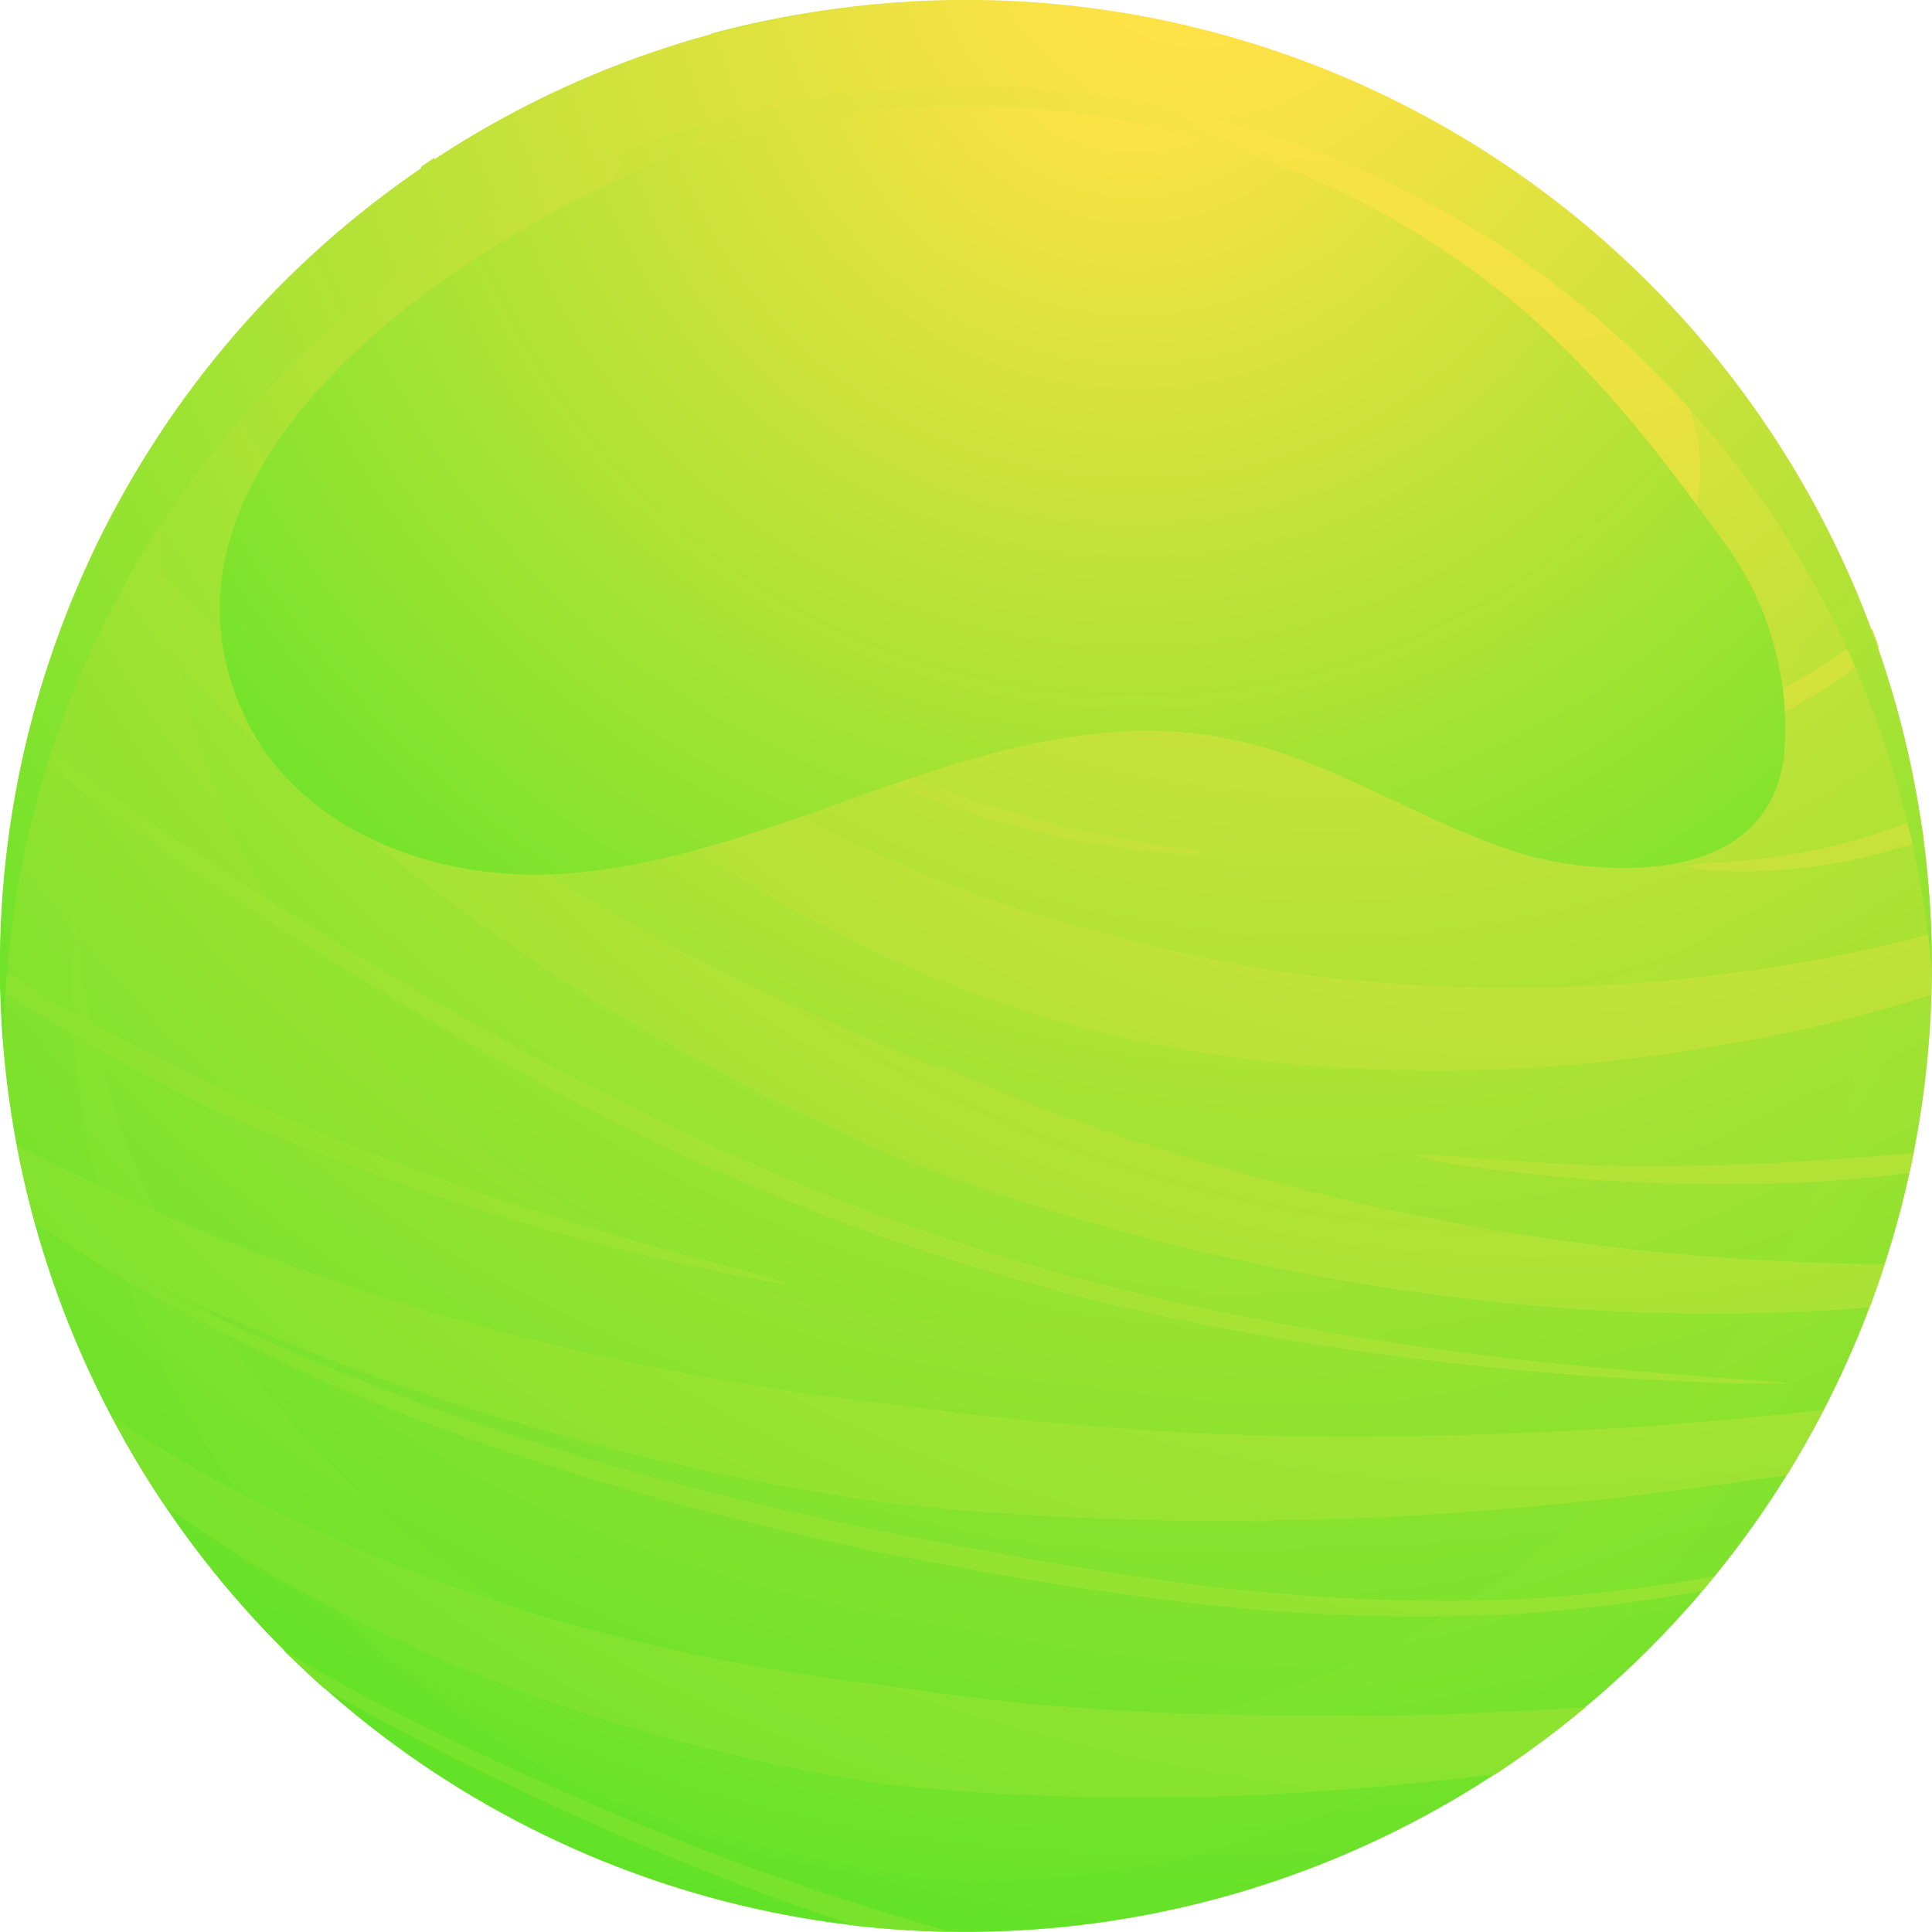 <svg xmlns="http://www.w3.org/2000/svg" xmlns:xlink="http://www.w3.org/1999/xlink" viewBox="0 0 81.58 81.58"><defs><style>.cls-1{isolation:isolate;}.cls-2{fill:url(#radial-gradient);}.cls-3{opacity:0.5;fill:url(#radial-gradient-2);}.cls-4{opacity:0.78;mix-blend-mode:multiply;fill:url(#radial-gradient-3);}.cls-10,.cls-11,.cls-12,.cls-13,.cls-14,.cls-15,.cls-16,.cls-17,.cls-18,.cls-19,.cls-20,.cls-21,.cls-22,.cls-5,.cls-6,.cls-7,.cls-8,.cls-9{mix-blend-mode:screen;}.cls-6{fill:url(#radial-gradient-4);}.cls-7{fill:url(#radial-gradient-5);}.cls-8{fill:url(#radial-gradient-6);}.cls-9{fill:url(#radial-gradient-7);}.cls-10{fill:url(#radial-gradient-8);}.cls-11{fill:url(#radial-gradient-9);}.cls-12{fill:url(#radial-gradient-10);}.cls-13{fill:url(#radial-gradient-11);}.cls-14{fill:url(#radial-gradient-12);}.cls-15{fill:url(#radial-gradient-13);}.cls-16{fill:url(#radial-gradient-14);}.cls-17{fill:url(#radial-gradient-15);}.cls-18{fill:url(#radial-gradient-16);}.cls-19{fill:url(#radial-gradient-17);}.cls-20{fill:url(#radial-gradient-18);}.cls-21{fill:url(#radial-gradient-19);}.cls-22{fill:url(#radial-gradient-20);}</style><radialGradient id="radial-gradient" cx="582.8" cy="667.88" r="86.82" gradientTransform="matrix(0.75, 0.66, -0.66, 0.75, 62.84, -888.31)" gradientUnits="userSpaceOnUse"><stop offset="0.08" stop-color="#ffe245"/><stop offset="1" stop-color="#61e327"/></radialGradient><radialGradient id="radial-gradient-2" cx="582.86" cy="671.31" r="84.39" gradientTransform="translate(-3.52 -887.52) rotate(37.47)" xlink:href="#radial-gradient"/><radialGradient id="radial-gradient-3" cx="588.93" cy="683.59" r="70.18" gradientTransform="translate(-3.52 -887.52) rotate(37.47)" xlink:href="#radial-gradient"/><radialGradient id="radial-gradient-4" cx="591.69" cy="659.72" r="103.89" gradientTransform="translate(-3.52 -887.52) rotate(37.47)" xlink:href="#radial-gradient"/><radialGradient id="radial-gradient-5" cx="591.69" cy="659.72" r="103.89" gradientTransform="translate(-3.52 -887.52) rotate(37.47)" xlink:href="#radial-gradient"/><radialGradient id="radial-gradient-6" cx="591.69" cy="659.72" r="103.89" gradientTransform="translate(-3.52 -887.52) rotate(37.47)" xlink:href="#radial-gradient"/><radialGradient id="radial-gradient-7" cx="591.69" cy="659.72" r="103.89" gradientTransform="translate(-3.52 -887.52) rotate(37.47)" xlink:href="#radial-gradient"/><radialGradient id="radial-gradient-8" cx="591.69" cy="659.72" r="103.89" gradientTransform="translate(-3.52 -887.52) rotate(37.47)" xlink:href="#radial-gradient"/><radialGradient id="radial-gradient-9" cx="591.69" cy="659.72" r="103.89" gradientTransform="translate(-3.52 -887.52) rotate(37.47)" xlink:href="#radial-gradient"/><radialGradient id="radial-gradient-10" cx="591.69" cy="659.72" r="103.89" gradientTransform="translate(-3.52 -887.52) rotate(37.47)" xlink:href="#radial-gradient"/><radialGradient id="radial-gradient-11" cx="591.69" cy="659.72" r="103.89" gradientTransform="translate(-3.52 -887.52) rotate(37.47)" xlink:href="#radial-gradient"/><radialGradient id="radial-gradient-12" cx="591.69" cy="659.72" r="103.89" gradientTransform="translate(-3.52 -887.52) rotate(37.47)" xlink:href="#radial-gradient"/><radialGradient id="radial-gradient-13" cx="591.69" cy="659.72" r="103.89" gradientTransform="translate(-3.52 -887.52) rotate(37.47)" xlink:href="#radial-gradient"/><radialGradient id="radial-gradient-14" cx="591.69" cy="659.72" r="103.89" gradientTransform="translate(-3.52 -887.52) rotate(37.47)" xlink:href="#radial-gradient"/><radialGradient id="radial-gradient-15" cx="591.69" cy="659.72" r="103.89" gradientTransform="translate(-3.52 -887.52) rotate(37.47)" xlink:href="#radial-gradient"/><radialGradient id="radial-gradient-16" cx="591.69" cy="659.72" r="103.89" gradientTransform="translate(-3.52 -887.52) rotate(37.47)" xlink:href="#radial-gradient"/><radialGradient id="radial-gradient-17" cx="580.38" cy="668.08" r="74.46" gradientTransform="translate(-3.52 -887.52) rotate(37.47)" xlink:href="#radial-gradient"/><radialGradient id="radial-gradient-18" cx="-173.96" cy="-415.38" r="22.33" gradientTransform="matrix(0.97, -0.26, 0.26, 0.97, 294.52, 357.55)" xlink:href="#radial-gradient"/><radialGradient id="radial-gradient-19" cx="62.14" cy="189.12" r="12.32" gradientTransform="matrix(0.99, 0.16, -0.16, 0.99, 11.69, -196.45)" xlink:href="#radial-gradient"/><radialGradient id="radial-gradient-20" cx="580.55" cy="672.83" r="55.1" gradientTransform="translate(-3.52 -887.52) rotate(37.47)" xlink:href="#radial-gradient"/></defs><title>time</title><g class="cls-1"><g id="OBJECTS"><circle class="cls-2" cx="40.79" cy="40.79" r="40.79" transform="translate(-2.81 3.01) rotate(-4.09)"/><path class="cls-3" d="M76.45,21A34.82,34.82,0,1,1,6.93,18.06,40.78,40.78,0,1,0,76.45,21Z"/><path class="cls-4" d="M79.41,38.46a37.49,37.49,0,0,1-7.67,20.27A38.24,38.24,0,0,1,18.1,65.52a38.55,38.55,0,0,1-15-27.29,38.52,38.52,0,0,0,68.69,26.5A37.58,37.58,0,0,0,79.41,38.46Z"/><g class="cls-5"><path class="cls-6" d="M76.49,28.39a17,17,0,0,1-1.57.85l-.61.3-.62.28c-.39.18-1,.42-1.66.67a30,30,0,0,1-5.3,1.37,49.68,49.68,0,0,1-5.48.55,18.58,18.58,0,0,0-2.52.17,12.33,12.33,0,0,0,2.53.2,39,39,0,0,0,5.57-.27,28.72,28.72,0,0,0,5.48-1.21c.73-.23,1.33-.47,1.74-.64l.66-.28.63-.32A18.35,18.35,0,0,0,77,29.11a21,21,0,0,0,2.12-1.56l.22-.21c-.09-.26-.18-.51-.28-.77l-.44.38A22,22,0,0,1,76.49,28.39Z"/><path class="cls-7" d="M13.12,23.51s.76.9,2,2.16A53.21,53.21,0,0,0,19.84,30c1.81,1.48,3.7,2.85,5.15,3.82a16.75,16.75,0,0,0,2.49,1.52,23.54,23.54,0,0,0-2.28-1.82c-1.38-1.06-3.19-2.5-4.93-4a59.37,59.37,0,0,1-4.55-4.43c-1.16-1.28-1.88-2.18-1.88-2.18s-.76-.87-1.79-2.25a38.68,38.68,0,0,1-3.24-5.17c-.13.17-.27.32-.39.49l-.07.09a36.26,36.26,0,0,0,3,5.09C12.37,22.6,13.12,23.51,13.12,23.51Z"/><path class="cls-8" d="M29,2.37a9.86,9.86,0,0,0-2.36,3.18,9,9,0,0,0-.75,4,12.55,12.55,0,0,0,.82,3.89,12.41,12.41,0,0,0,2,3.49,17.48,17.48,0,0,0,2.73,2.71,32.11,32.11,0,0,0,6.11,3.8A65.29,65.29,0,0,0,43.53,26a49.75,49.75,0,0,0,5.68,1.75,34.42,34.42,0,0,0,9,1c1.12,0,2-.12,2.59-.19.3,0,.53-.07.68-.1l.23,0,.74-.14c.48-.13,1.15-.25,2.08-.54a15.11,15.11,0,0,0,3.23-1.47,8.7,8.7,0,0,0,3.43-3.72,6.69,6.69,0,0,0,.6-3.1,7.62,7.62,0,0,0-.87-3.13,13.14,13.14,0,0,0-4.21-4.49A30.94,30.94,0,0,0,55.28,7.31a31.44,31.44,0,0,0-6.34-.52A29.93,29.93,0,0,0,45.79,7c-.52.08-1,.13-1.56.24a9.34,9.34,0,0,0-1.64.45A6.19,6.19,0,0,0,41,8.58a4.11,4.11,0,0,0-1.29,1.63,3.92,3.92,0,0,0-.24,2.07A4.91,4.91,0,0,0,40.07,14a9.27,9.27,0,0,0,2,2.32,14.26,14.26,0,0,0,2.28,1.6,14.79,14.79,0,0,0,8.83,1.88A11.29,11.29,0,0,0,56.4,19a2.16,2.16,0,0,0,1.41-1.57,1.83,1.83,0,0,0-.23-1.33,3.71,3.71,0,0,0-.8-.94,8.16,8.16,0,0,0-1.62-1,7.92,7.92,0,0,0-2.28-.69c-1.08-.12-1.28,0-1.28,0s.2.08,1.21.31a8.63,8.63,0,0,1,2.11.81,7.92,7.92,0,0,1,1.38,1,3.15,3.15,0,0,1,.58.71,1.23,1.23,0,0,1,.16,1,1.8,1.8,0,0,1-1.25.85c-.15,0-.31.07-.48.09l-.65.09a14.6,14.6,0,0,1-1.55.1,14.26,14.26,0,0,1-3.67-.47,14.12,14.12,0,0,1-4-1.77,14.37,14.37,0,0,1-1.86-1.48,7.25,7.25,0,0,1-1.43-1.82A1.74,1.74,0,0,1,42,11.23a2.36,2.36,0,0,1,1.48-1A8.29,8.29,0,0,1,44.69,10c.43-.06.93-.09,1.39-.14,1-.07,1.9-.1,2.86-.08a29.63,29.63,0,0,1,5.7.71,27.81,27.81,0,0,1,10,4.41,9.54,9.54,0,0,1,2.93,3.24A3.19,3.19,0,0,1,67.64,21a4.84,4.84,0,0,1-2,1.91,10.58,10.58,0,0,1-2.34,1c-.67.19-1.31.3-1.69.39l-.62.1-.2,0a5.26,5.26,0,0,1-.57.1c-.5.07-1.24.17-2.19.22a31.21,31.21,0,0,1-8-.68,49.22,49.22,0,0,1-5.3-1.46c-1.89-.63-3.85-1.36-5.8-2.23a29.82,29.82,0,0,1-5.59-3.2,11.43,11.43,0,0,1-3.94-4.72,7.69,7.69,0,0,1-.38-5.81,9.31,9.31,0,0,1,4.07-4.27c.44-.28.91-.5,1.36-.75s.94-.45,1.42-.66C36.6.62,37.29.35,38,.11h0C36.66.2,35.34.36,34,.57h0c-.65.1-1.3.23-2,.37h0c-.65.14-1.3.3-1.94.47A12.91,12.91,0,0,0,29,2.37Z"/><path class="cls-9" d="M39.1,81.27s-2.41-.67-6-1.91-8.21-3.13-12.75-5.28c-2.27-1.07-4.52-2.19-6.57-3.34q-.95-.54-1.83-1.08c.56.55,1.13,1.09,1.72,1.62,2,1.17,4.19,2.31,6.39,3.39a132.58,132.58,0,0,0,12.75,5.5c1.25.45,2.35.83,3.27,1.14,1.33.15,2.66.24,4,.26Z"/><path class="cls-10" d="M1.47,51.64l.19.1.21.14c.49.36,1.11.75,1.83,1.19s1.53,1,2.44,1.46c1.79,1,4,2.13,6.32,3.23s4.95,2.12,7.56,3.06A130.66,130.66,0,0,0,34.68,65c2,.47,3.72.8,4.91,1l1.87.36,1.88.33c1.2.19,2.91.47,5,.74a82.61,82.61,0,0,0,15.25.74,65.6,65.6,0,0,0,8.3-1l.49-.61a68.15,68.15,0,0,1-8.83,1,84,84,0,0,1-15.09-.93c-2-.29-3.75-.58-4.93-.79l-1.87-.35-1.87-.34c-1.18-.22-2.88-.54-4.9-1a136.63,136.63,0,0,1-14.63-4c-2.6-.9-5.18-1.89-7.55-2.91s-4.55-2.08-6.37-3.08l-1-.54c.83.42,1.66.83,2.5,1.23a109.41,109.41,0,0,0,10.51,4.15c3.43,1.1,6.67,2,9.49,2.66l2,.46,1.84.36c1.15.24,2.15.43,3,.55l2.61.42,2.64.26c.84.09,1.85.16,3,.23s2.49.16,3.93.19c2.88.13,6.24.1,9.83,0s7.4-.43,11.2-.84c2.56-.3,5.09-.65,7.56-1,.2-.32.38-.65.57-1l.27-.47c.24-.43.48-.86.7-1.29-3,.34-6.18.63-9.36.81-3.75.22-7.49.33-11,.32s-6.77-.14-9.56-.37c-1.4-.09-2.68-.2-3.81-.33s-2.11-.21-2.92-.32l-2.53-.33L35.27,59c-.81-.09-1.78-.24-2.9-.42l-1.78-.29-2-.37c-2.75-.5-5.91-1.28-9.28-2.21S12.46,53.56,9,52.18C6.14,51,3.35,49.71.72,48.36q.29,1.53.69,3h0l.06.21h0v0Z"/><path class="cls-11" d="M7,63.6q1.24.88,2.61,1.77a68.17,68.17,0,0,0,6.94,3.78,78.69,78.69,0,0,0,7.35,2.94c2.4.78,4.67,1.45,6.64,1.9,1,.25,1.89.45,2.7.61s1.5.31,2.09.4l1.82.32L39,75.5c.58.06,1.3.11,2.12.17s1.74.11,2.74.14c2,.1,4.36.1,6.87.06s5.17-.23,7.83-.46c1.54-.14,3.08-.31,4.59-.49h0c.64-.43,1.27-.87,1.89-1.33l.09-.06c.61-.46,1.22-.94,1.82-1.44-2.7.17-5.63.31-8.55.36-2.61,0-5.22,0-7.65-.07S46,72.15,44.1,72c-1-.08-1.85-.18-2.63-.28s-1.47-.17-2-.26l-1.76-.25-1.75-.22c-.56-.06-1.24-.16-2-.29s-1.65-.25-2.6-.44c-1.9-.33-4.1-.85-6.44-1.45s-4.78-1.43-7.2-2.34-4.77-2-6.93-3.09S6.63,61.09,5,60l-.28-.18h0c.34.64.7,1.27,1.07,1.9l0,0C6.18,62.38,6.57,63,7,63.6Z"/><path class="cls-12" d="M78.94,55.21c.23-.6.45-1.21.64-1.83a103.81,103.81,0,0,1-15.81-1.33,105.7,105.7,0,0,1-16.6-4.13c-2.2-.77-4-1.4-5.27-2l-2-.81L39.4,45c-.35-.12-.84-.32-1.46-.59l-2.26-1-1.39-.58-1.51-.72A95.88,95.88,0,0,1,18,33.55c-1.31-.86-2.53-1.83-3.75-2.77l-1.81-1.39c-.59-.47-1.15-.95-1.71-1.42a40,40,0,0,1-5.49-5.68l-.47-.64c-.29.54-.56,1.09-.83,1.64a36.42,36.42,0,0,0,5.19,6.39c.54.54,1.09,1.07,1.65,1.61l1.76,1.55c1.19,1,2.39,2.13,3.68,3.09a91.64,91.64,0,0,0,14.84,9.66c.53.28,1,.57,1.53.81l1.42.67c.89.43,1.67.79,2.31,1.09a16.24,16.24,0,0,0,1.5.67l.53.22,2.09.76c1.32.52,3.26,1.1,5.57,1.8A101,101,0,0,0,63.39,55a86.09,86.09,0,0,0,15.55.21Z"/><path class="cls-13" d="M12.24,12A18.3,18.3,0,0,0,15,20.77,45.76,45.76,0,0,0,21.28,29a52.76,52.76,0,0,0,7.91,6.73,55.43,55.43,0,0,0,7.89,4.51,53,53,0,0,0,6,2.38c.74.25,1.32.44,1.72.55l.62.17s.85.23,2.38.55a58.86,58.86,0,0,0,6.35,1A68.75,68.75,0,0,0,73.41,44,59.14,59.14,0,0,0,81.55,42c0-.86,0-1.72,0-2.57h0A61.16,61.16,0,0,1,73,41.1a68.66,68.66,0,0,1-18.35,0,58.61,58.61,0,0,1-5.91-1.14c-1.41-.35-2.2-.59-2.2-.59l-.57-.15c-.38-.08-.93-.24-1.62-.44a51.78,51.78,0,0,1-5.65-2,53.39,53.39,0,0,1-7.55-3.88,51.66,51.66,0,0,1-7.73-5.93c-4.77-4.57-9-10.16-9.5-15a12.48,12.48,0,0,1-.07-1.71h0c-.53.47-1,1-1.55,1.46C12.25,11.78,12.24,11.89,12.24,12Z"/><path class="cls-14" d="M5.08,44.82C7.2,46,8.66,46.68,8.66,46.68s1.47.69,3.71,1.6,5.28,2,8.36,2.95S26.94,53,29.3,53.47c1.18.27,2.16.46,2.85.59a4.94,4.94,0,0,0,1.1.15,4.9,4.9,0,0,0-1-.33l-2.81-.76c-2.33-.62-5.42-1.51-8.46-2.52s-6-2.16-8.23-3.11-3.64-1.66-3.64-1.66-1.45-.65-3.58-1.76C3.9,43.25,2,42.15,0,40.9c0,.29,0,.58,0,.87C1.84,43,3.61,44,5.08,44.82Z"/><path class="cls-15" d="M21.21,44.85c2,1.12,3.69,2,4.88,2.61L28,48.4l1.91.88c1.22.55,3,1.31,5.12,2.13A98.79,98.79,0,0,0,51.18,56a135.59,135.59,0,0,0,16.64,2.15c2.29.15,4.19.23,5.53.27l1.54,0a3.33,3.33,0,0,0,.55,0,2.18,2.18,0,0,0-.54-.07l-1.55-.12c-1.32-.1-3.22-.24-5.5-.45a143.68,143.68,0,0,1-16.54-2.43,100.14,100.14,0,0,1-16-4.74c-2.11-.83-3.85-1.6-5.05-2.16l-1.89-.89-1.88-.91c-1.19-.59-2.88-1.46-4.88-2.55-4-2.19-9.22-5.33-14.28-8.7C5.21,34,3.13,32.46,1.21,30.94c-.05.19-.09.39-.14.59,1.86,1.51,3.85,3,5.9,4.41C12,39.4,17.21,42.6,21.21,44.85Z"/><path class="cls-16" d="M18.2,12.17c.11.43.21.88.36,1.31L19,14.75c.16.41.28.84.46,1.24s.37.79.55,1.17.34.77.53,1.14l.61,1a17.59,17.59,0,0,0,1.17,1.86c.4.55.75,1.07,1.09,1.51l.93,1.09.59.7a2.25,2.25,0,0,0,.22.24l.9.87c.29.27.62.62,1,1l1.42,1.19A39,39,0,0,0,37,32.84a41.33,41.33,0,0,0,9.47,2.81l1.82.27,1.41.11a6.42,6.42,0,0,0,1.23,0,6.67,6.67,0,0,0-1.21-.22l-1.4-.2-1.79-.35a43.88,43.88,0,0,1-9.26-3,39.23,39.23,0,0,1-8.25-5.14l-1.37-1.18c-.4-.36-.71-.7-1-1l-.86-.86a2.69,2.69,0,0,1-.22-.23c-.13-.16-.33-.38-.59-.67l-.91-1.05c-.34-.42-.69-.92-1.08-1.45a15.7,15.7,0,0,1-1.18-1.78c-.19-.32-.4-.65-.6-1s-.36-.72-.55-1.09-.37-.75-.55-1.13-.31-.8-.48-1.2l-.46-1.23c-.15-.42-.26-.84-.38-1.26a14.67,14.67,0,0,1-.45-5.11,1.92,1.92,0,0,0,0-.22l-.56.38A15.07,15.07,0,0,0,18.2,12.17Z"/><path class="cls-17" d="M76.71,49s-1.06.08-2.65.15-3.71.11-5.84.08S64,49,62.38,48.92a17.77,17.77,0,0,0-2.66-.14,14.5,14.5,0,0,0,2.63.5c1.58.24,3.71.45,5.85.59s4.28.15,5.88.12,2.68-.08,2.68-.08,1.07-.08,2.67-.24l1.2-.14c.06-.28.12-.56.17-.84l-1.45.12C77.76,48.93,76.71,49,76.71,49Z"/><path class="cls-18" d="M80.68,34.7c-.26.09-.62.25-1.07.38a26.79,26.79,0,0,1-3.34.89,30.45,30.45,0,0,1-3.45.44,7.21,7.21,0,0,0-1.59.16,5.54,5.54,0,0,0,1.6.21,22.51,22.51,0,0,0,3.54-.16,23.8,23.8,0,0,0,3.5-.72c.47-.11.85-.26,1.12-.34l.24-.08c0-.31-.1-.62-.15-.93Z"/></g><path class="cls-19" d="M8.57,19.64a40.78,40.78,0,0,1,73,21.29A40.78,40.78,0,1,0,.16,44.31,40.57,40.57,0,0,1,8.57,19.64Z"/><path class="cls-20" d="M39.27,8.39c.61,2.3-2.33,5.08-6.58,6.22s-8.18.21-8.8-2.09,2.33-5.07,6.57-6.21S38.65,6.1,39.27,8.39Z"/><path class="cls-21" d="M50.63,8.46c-.21,1.29-2.33,2-4.72,1.62S41.75,8.31,42,7,44.3,5,46.69,5.4,50.85,7.17,50.63,8.46Z"/><path class="cls-22" d="M67.35,36.6A14.6,14.6,0,0,1,64.09,36c-4.17-1.33-7.9-3.94-12.19-4.8-4.82-1-9.79.38-14.44,2s-9.31,3.52-14.22,3.72S13,35.14,10.62,30.81C4.38,19.22,21.46,8.6,30.49,5.94a36.58,36.58,0,0,1,32.4,6c4.08,3.12,7,6.94,10,11.08a13.2,13.2,0,0,1,2.43,9C74.75,36,71,36.89,67.35,36.6Z"/></g></g></svg>